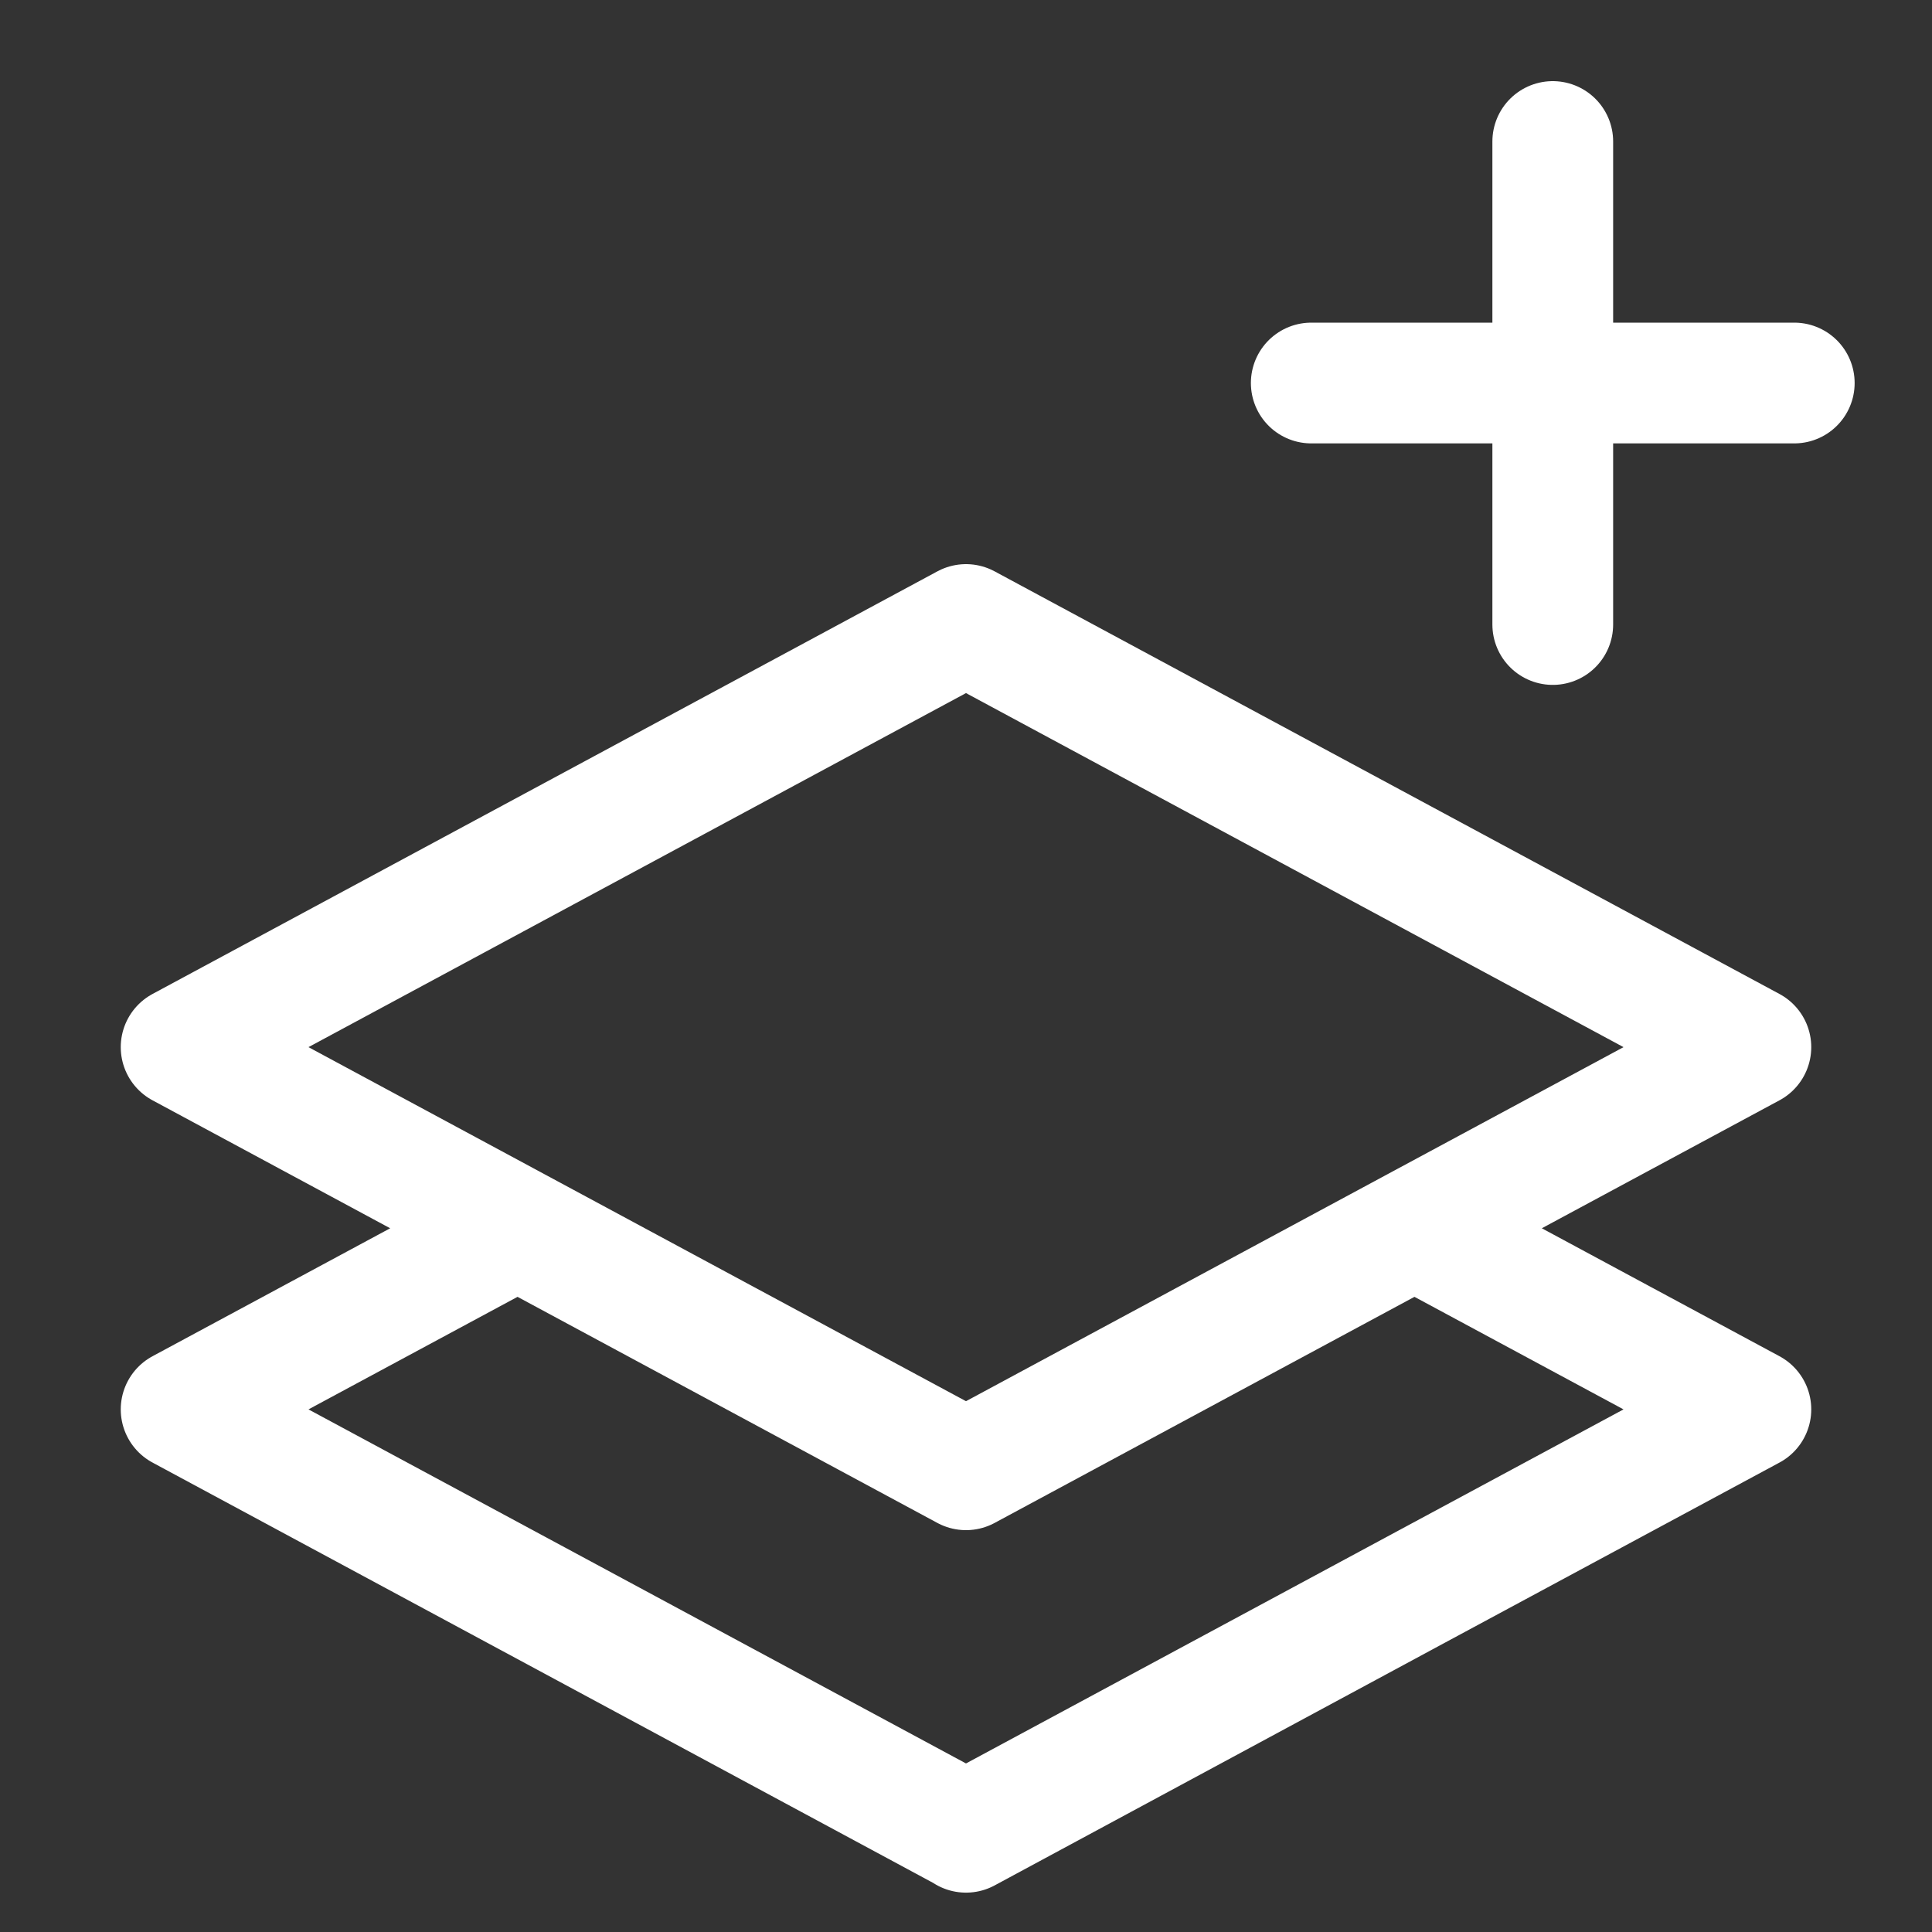 <svg width="24" height="24" xmlns="http://www.w3.org/2000/svg" clip-rule="evenodd" viewBox="0 0 24 24"><rect x="0" y="0" width="24" height="24" fill="#333333" stroke="none"/><title>layers plus</title><g stroke-linejoin="round" class="nc-icon-wrapper" fill="#ffffff" stroke-linecap="round" fill-rule="evenodd"><path d="M6.429,9.75L2.25,12L6.429,14.25M6.429,9.75L12,12.75L17.571,9.75M6.429,9.75L2.25,7.5L12,2.25L21.75,7.5L17.571,9.75M17.571,9.75L21.75,12L17.571,14.25M17.571,14.25L12,17.253M17.571,14.25L12,17.25L6.429,14.25" fill="none" fill-rule="nonzero" stroke="#ffffff" stroke-width="1.5" transform="translate(0 5.508)"></path><path d="M18,7.5L18,10.5M18,10.5L18,13.5M18,10.5L21,10.5M18,10.5L15,10.5" fill="none" fill-rule="nonzero" stroke="#ffffff" stroke-width="1.5" transform="translate(1.289 -5.742)"></path></g></svg>